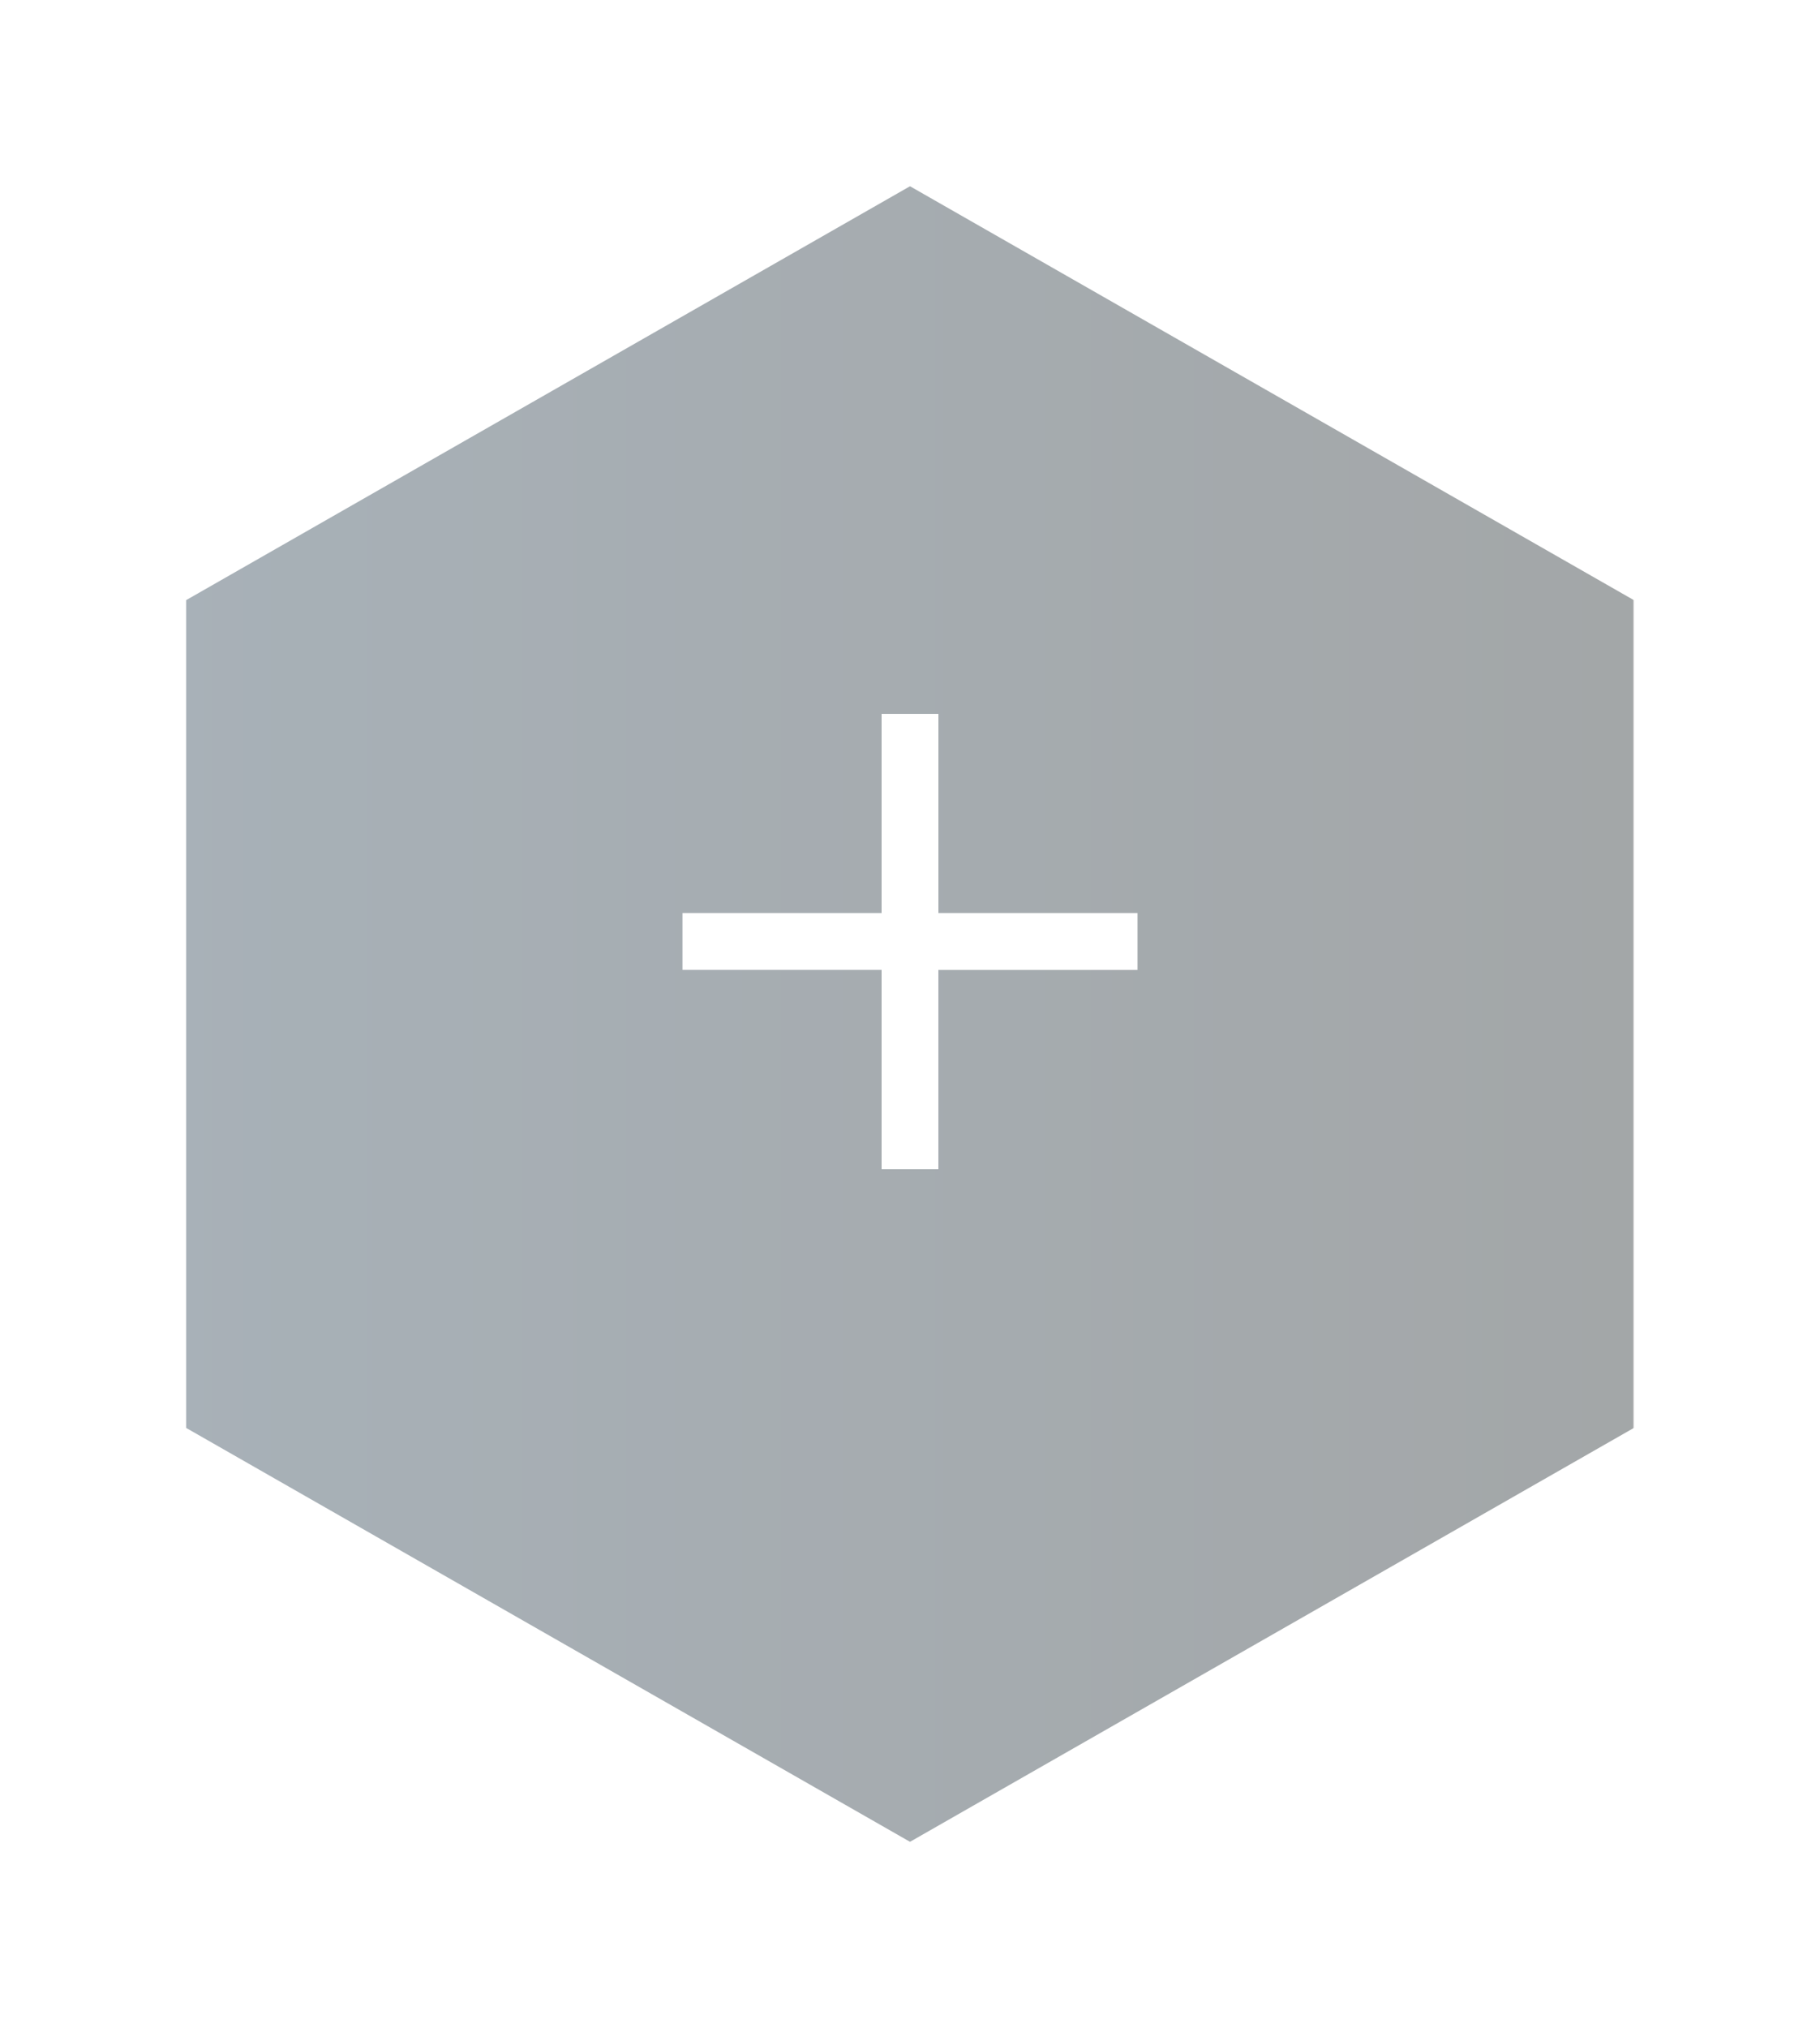 <svg xmlns="http://www.w3.org/2000/svg" xmlns:xlink="http://www.w3.org/1999/xlink" width="88" height="98" viewBox="0 0 88 98">
  <defs>
    <linearGradient id="linear-gradient" x1="0.5" x2="0.5" y2="1" gradientUnits="objectBoundingBox">
      <stop offset="0" stop-color="#0d2639"/>
      <stop offset="1" stop-color="#000a0e"/>
      <stop offset="1" stop-color="#545454"/>
    </linearGradient>
    <filter id="hexagon_2_" x="0" y="0" width="88" height="98" filterUnits="userSpaceOnUse">
      <feOffset dy="3" input="SourceAlpha"/>
      <feGaussianBlur stdDeviation="3" result="blur"/>
      <feFlood flood-color="#2ea1d0" flood-opacity="0.231"/>
      <feComposite operator="in" in2="blur"/>
      <feComposite in="SourceGraphic"/>
    </filter>
  </defs>
  <g id="그룹_80" data-name="그룹 80" transform="translate(-1537 -748)" opacity="0.36">
    <g transform="matrix(1, 0, 0, 1, 1537, 748)" filter="url(#hexagon_2_)">
      <path id="hexagon_2_2" data-name="hexagon (2)" d="M0,35,20,0H60L80,35,60,70H20Z" transform="translate(9 86) rotate(-90)" fill="url(#linear-gradient)"/>
    </g>
    <g id="plus" transform="translate(1570 782.496)">
      <g id="그룹_79" data-name="그룹 79">
        <path id="패스_42" data-name="패스 42" d="M12.373,9.627V0H9.627V9.627H0v2.745H9.627V22h2.745V12.373H22V9.627Z" fill="#fff"/>
      </g>
    </g>
  </g>
</svg>
